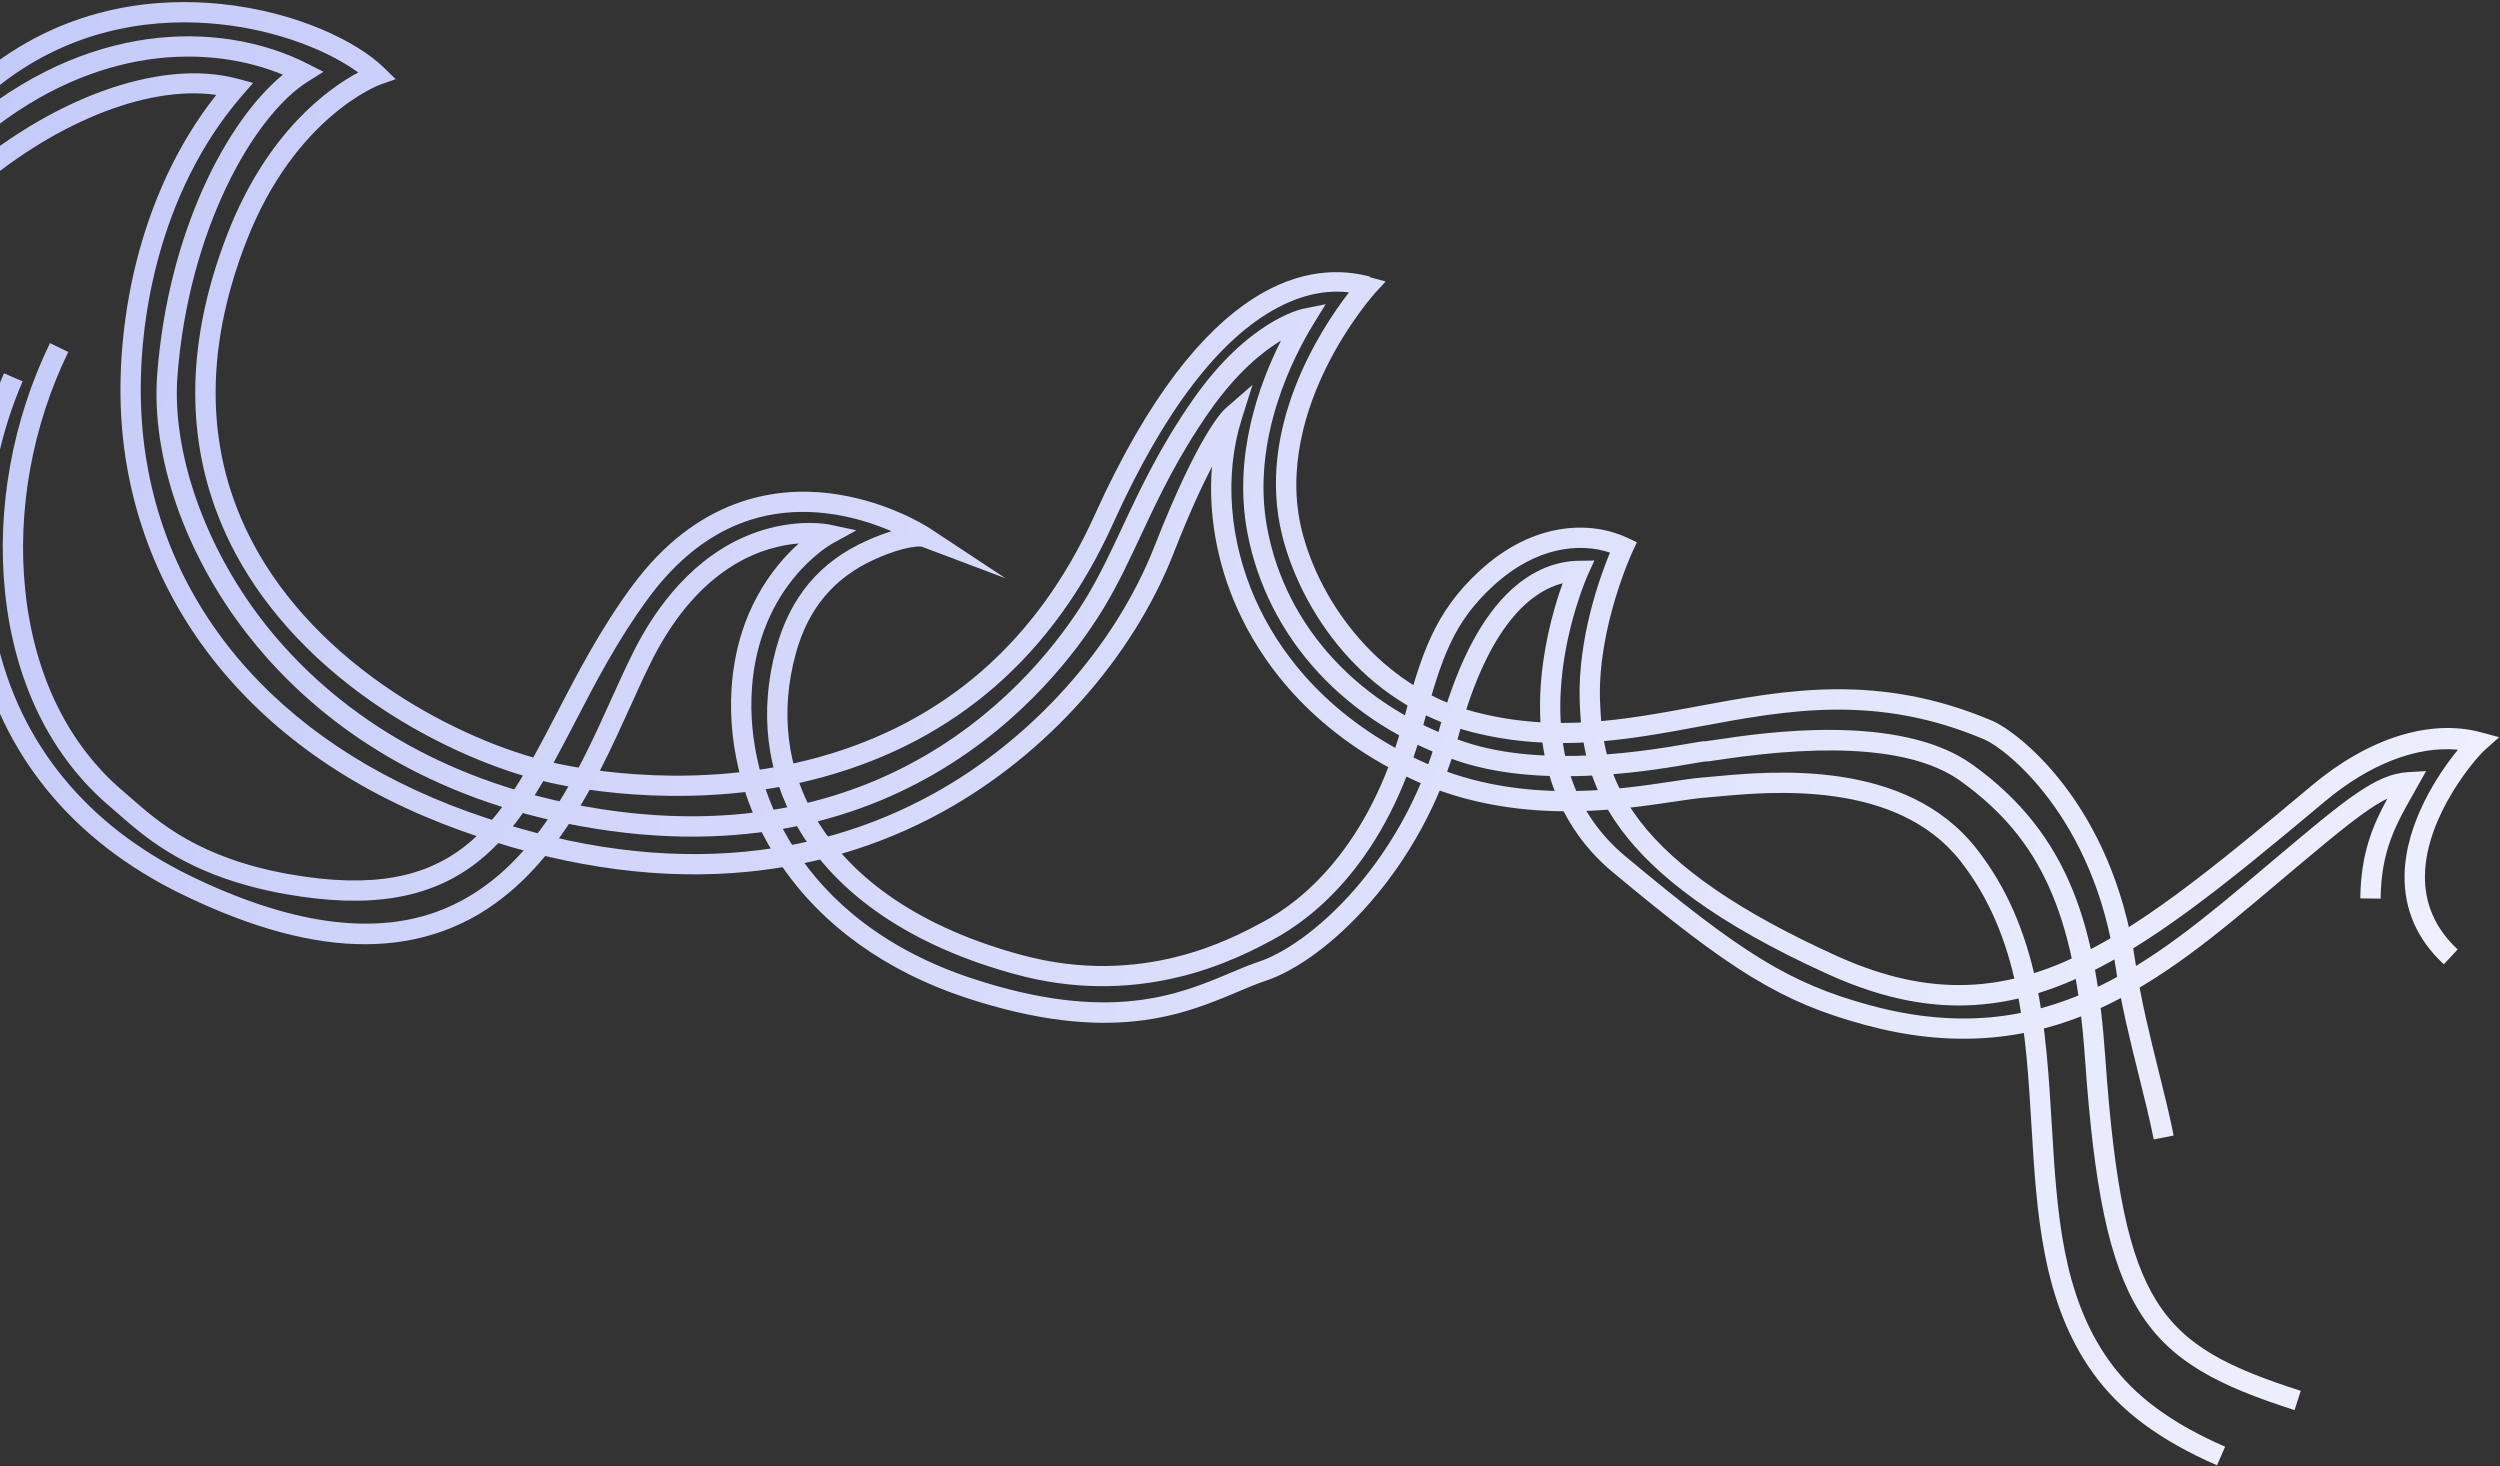 <svg width="868" height="509" viewBox="0 0 868 509" fill="none" xmlns="http://www.w3.org/2000/svg">
<rect x="0" y="0" width="868" height="509" fill="#333333" stroke="none"/>
<path d="M97.547 323.698C86.768 320.81 75.32 316.409 63.134 310.484C25.065 291.977 0.43 261.818 -8.109 223.266C-14.795 193.08 -11.337 158.944 1.379 129.611L7.851 132.413C-4.111 160.005 -7.504 193.404 -1.224 221.754C6.833 258.131 30.153 286.626 66.216 304.158C100.065 320.611 128.727 324.815 151.407 316.643C184.2 304.828 199.893 270.101 212.503 242.197C215.919 234.636 219.146 227.496 222.364 221.712C229.916 208.131 243.425 190.57 264.895 184.025C277.929 180.052 287.698 182.063 288.109 182.15L297.352 184.127L289.077 188.675C288.039 189.252 263.434 203.34 261.049 239.296C258.799 273.237 277.484 319.905 337.549 339.727C385.262 355.474 409.4 345.289 427.027 337.853C430.626 336.335 434.026 334.901 437.312 333.815C444.982 331.281 457.732 323.332 470.509 308.62C479.976 297.719 492.707 279.327 499.598 253.611C505.318 232.264 513.15 216.427 522.875 206.542C532.319 196.941 541.748 194.808 547.995 194.708L553.563 194.619L551.268 199.68C551.197 199.837 544.032 215.87 542.182 235.961C539.753 262.359 547.185 282.982 564.273 297.254C605.032 331.299 621.634 341.44 648.86 348.924C649.169 349.009 649.488 349.096 649.796 349.178C710.304 365.391 746.931 334.445 785.707 301.69C787.518 300.16 789.333 298.627 791.153 297.097C814.291 277.64 824.852 268.76 835.901 268.104L842.338 267.723L839.191 273.337C838.713 274.192 838.234 275.035 837.76 275.875C831.841 286.328 826.731 295.356 826.546 312.011L819.494 311.924C819.669 296.233 823.877 286.489 828.899 277.272C821.701 280.753 812.158 288.641 795.7 302.481C793.883 304.008 792.073 305.538 790.266 307.065C770.01 324.175 750.877 340.337 728.195 350.521C702.911 361.874 676.658 363.661 647.967 355.973C647.643 355.886 647.32 355.798 646.994 355.709C618.58 347.897 601.457 337.485 559.75 302.649C541 286.987 532.503 263.631 535.179 235.106C536.493 221.097 540.147 209.178 542.569 202.498C531.931 205.222 516.835 216.532 506.41 255.437C493.642 303.087 459.618 333.862 439.535 340.497C436.517 341.493 433.244 342.875 429.779 344.336C411.122 352.207 385.577 362.988 335.343 346.408C307.584 337.247 285.369 321.267 271.102 300.194C258.675 281.843 252.608 260.048 254.015 238.823C255.768 212.387 268.556 196.557 277.343 188.688C265.553 189.605 244.844 195.8 228.531 225.132C225.457 230.662 222.288 237.673 218.933 245.097C206.472 272.672 189.405 310.439 153.811 323.263C137.317 329.205 118.726 329.373 97.547 323.698Z" fill="url(#paint0_linear)"/>
<path d="M86.892 307.723C62.24 301.118 49.73 290.153 41.059 282.555C40.07 281.688 39.137 280.871 38.247 280.116C17.632 262.635 5.015 236.91 1.761 205.721C-1.259 176.783 4.277 146.031 17.351 119.132L23.695 122.209C11.188 147.945 5.888 177.348 8.773 205C11.837 234.351 23.606 258.471 42.809 274.755C43.726 275.533 44.688 276.376 45.707 277.268C55.121 285.518 69.34 297.986 100.383 303.504C158.922 313.912 173.36 286.084 193.344 247.569C200.442 233.889 208.486 218.382 219.365 203.606C241.988 172.876 268.996 169.036 287.671 171.225C307.723 173.578 322.262 183.051 322.872 183.453L349.125 200.787L320.033 189.796C319.379 189.713 314.612 189.335 303.929 194.098C289.618 200.479 280.57 211.253 276.267 227.038C270.832 246.978 273.126 266.489 282.902 283.46C295.767 305.794 320.705 322.459 355.019 331.654C396.434 342.751 427.129 326.229 438.686 320.009C451.728 312.989 475.388 294.571 487.307 250.09C493.386 227.401 497.91 212.761 513.617 198.283C532.632 180.758 552.712 180.85 565.17 186.785L568.332 188.291L566.847 191.457C566.725 191.716 554.72 217.614 555.515 243.033C555.92 255.984 557.874 270.033 569.323 285.001C581.851 301.379 604.179 316.7 637.581 331.837C665.974 344.704 690.406 345.348 716.795 333.923C741.824 323.088 767.093 302.535 802.715 272.684C822.229 256.332 843.613 249.495 861.303 254.235L867.717 255.954L862.656 260.469C860 262.768 842.29 282.9 841.939 303.88C841.774 313.787 845.589 322.482 853.303 329.639L848.499 334.812C839.255 326.237 834.669 315.821 834.869 303.833C835.172 285.739 846.537 268.658 853.407 260.301C839.193 258.925 822.705 265.26 807.206 278.248C771.11 308.497 745.512 329.164 719.607 340.378C691.233 352.66 665.038 352.005 634.672 338.242C556.765 302.937 549.325 270.694 548.467 243.243C547.785 221.427 555.612 200.005 558.982 191.862C548.528 188.35 533.259 189.765 518.404 203.454C504.817 215.979 500.571 227.838 494.119 251.915C481.517 298.946 456.079 318.647 442.038 326.203C436.521 329.173 425.041 335.352 409.685 339.122C390.992 343.71 371.986 343.485 353.198 338.45C317.032 328.76 290.611 310.956 276.791 286.962C266.059 268.332 263.526 246.969 269.464 225.183C274.356 207.237 284.687 194.966 301.047 187.672C304.289 186.226 307.099 185.185 309.516 184.443C303.753 181.95 295.749 179.224 286.604 178.186C262.253 175.419 241.543 185.374 225.05 207.777C214.498 222.111 206.928 236.701 199.608 250.811C189.286 270.706 180.371 287.888 165.725 299.351C149.447 312.092 128.294 315.613 99.156 310.432C94.762 309.651 90.683 308.738 86.892 307.723Z" fill="url(#paint1_linear)"/>
<path d="M185.697 270.46C168.613 265.882 149.886 257.361 133.512 246.641C110.729 231.727 92.837 212.897 81.77 192.189C64.1 159.124 63.172 121.749 79.013 81.101C92.882 45.509 114.419 30.474 124.364 25.168C114.684 18.04 97.038 10.538 76.031 8.382C56.201 6.346 26.893 8.366 -0.106 29.551L-4.468 24.016C24.384 1.379 55.621 -0.788 76.745 1.381C102.953 4.067 124.049 14.441 133.328 23.526L137.372 27.486L132.031 29.357C131.748 29.458 102.465 40.343 85.585 83.659C70.524 122.308 71.333 157.711 87.991 188.883C98.503 208.552 115.579 226.491 137.374 240.758C154.769 252.147 174.875 260.95 192.504 264.892C203.427 267.337 242.296 274.426 283.89 262.998C327.937 250.895 360.301 222.595 380.05 178.876C418.153 94.528 456.066 90.79 475.651 96.038L475.594 96.25L481.111 97.728L477.366 101.789C477.276 101.889 468.187 112.023 460.558 127.408C453.626 141.391 446.537 162.6 452.065 184.488C458.384 209.496 479.285 238.414 511.796 247.125C512.079 247.201 512.362 247.261 512.645 247.334C540.211 254.379 564.028 249.941 589.241 245.25C620.239 239.483 652.293 233.512 691.75 250.276C700.201 253.866 733.407 278.644 741.448 334.285C743.285 346.999 746.405 359.522 749.421 371.633C751.389 379.531 753.246 386.99 754.694 394.243L747.779 395.609C746.363 388.518 744.525 381.136 742.578 373.323C739.519 361.042 736.358 348.344 734.469 335.28C726.974 283.417 696.208 259.811 688.995 256.747C651.5 240.819 620.511 246.584 590.541 252.162C565.684 256.787 539.981 261.568 510.906 254.138C472.668 244.326 451.621 211.401 445.241 186.147C435.758 148.61 458.849 113.812 468.359 101.512C462.838 100.85 454.267 101.178 443.695 106.761C423.345 117.51 404.089 142.746 386.461 181.77C365.81 227.487 331.932 257.098 285.768 269.784C242.6 281.645 202.293 274.294 190.968 271.758C189.232 271.37 187.473 270.936 185.697 270.46Z" fill="url(#paint2_linear)"/>
<path d="M769.741 508.754C749.749 500.012 736.036 489.789 726.587 476.579C708.983 451.972 707.123 420.867 705.326 390.784C703.402 358.611 701.414 325.344 680.59 298.875C658.479 270.77 614.838 274.831 596.203 276.565C594.519 276.722 593.026 276.861 591.756 276.958C589.118 277.161 585.521 277.699 581.353 278.323C571.056 279.863 556.954 281.971 540.981 281.65C521.982 281.27 504.651 277.412 489.472 270.187C454.153 253.376 437.338 228.732 429.45 211.021C422.416 195.229 419.473 178.109 420.795 161.985C417.272 168.794 412.787 178.511 407.419 192.211C393.181 228.541 363.255 262.036 327.364 281.811C304.967 294.151 280.375 301.323 254.273 303.127C224.535 305.184 192.825 300.228 160.038 288.395C124.333 275.513 95.809 256.064 75.259 230.588C55.95 206.652 44.538 177.823 42.255 147.216C39.816 114.523 47.311 68.063 75.084 32.949C50.727 29.476 17.713 42.894 -10.981 68.344L-15.676 63.106C16.985 34.137 55.495 20.108 82.441 27.328L87.884 28.787L84.203 33.008C54.731 66.945 46.843 113.991 49.284 146.713C53.875 208.27 95.114 257.497 162.426 281.784C194.292 293.28 225.025 298.098 253.777 296.11C278.848 294.378 302.458 287.493 323.951 275.652C358.447 256.646 387.195 224.492 400.851 189.642C416.089 150.757 424.505 142.672 425.415 141.877L434.874 133.619L431.101 145.586C425.022 164.868 426.769 187.678 435.894 208.169C443.298 224.796 459.13 247.951 492.502 263.835C525.522 279.554 559.813 274.425 580.301 271.363C584.602 270.719 588.317 270.164 591.206 269.942C592.445 269.846 593.899 269.71 595.541 269.558C615.323 267.718 661.647 263.407 686.135 294.533C708.322 322.735 710.377 357.121 712.365 390.374C714.184 420.8 715.901 449.539 732.324 472.495C741.003 484.625 753.791 494.098 772.566 502.308L769.741 508.754Z" fill="url(#paint3_linear)"/>
<path d="M796.669 489.599C744.215 472.742 730.18 456.614 723.909 367.522C720.377 317.354 708.666 291.24 680.7 271.169C665.407 260.196 637.23 257.716 596.943 263.795C593.753 264.276 592.745 264.423 592.002 264.389C591.436 264.439 589.58 264.76 587.783 265.072C574.34 267.405 539.796 273.397 511.24 265.747C509.655 265.322 508.091 264.856 506.547 264.345C467.448 251.383 439.978 221.639 433.065 184.782C428.07 158.157 437.22 133.196 444.783 118.228C438.424 122.073 429.384 129.326 420.032 142.701C408.882 158.649 402.382 172.522 396.096 185.939C392.139 194.387 388.401 202.367 383.794 210.132C369.979 233.421 315.986 307.776 201.229 286.79C194.959 285.645 188.952 284.286 183.215 282.748C132.767 269.233 102.558 241.744 85.648 219.916C64.008 191.982 52.399 158.295 54.594 129.804C58.363 80.855 78.575 42.076 98.219 25.931C72.515 15.345 33.608 15.647 -4.607 46.451L-9.042 40.975C34.544 5.84 79.353 8.194 106.755 22.109L112.309 24.929L107.033 28.228C87.912 40.182 65.498 80.037 61.625 130.352C59.591 156.751 70.934 189.424 91.226 215.618C109.303 238.953 143.287 269.044 202.492 279.87C312.767 300.034 364.497 228.842 377.726 206.543C382.158 199.071 385.826 191.242 389.709 182.953C395.822 169.904 402.751 155.115 414.249 138.67C433.333 111.374 451.541 107.396 452.307 107.239L460.267 105.619L456.023 112.529C449.265 123.529 434.176 152.467 439.997 183.495C446.432 217.796 472.14 245.524 508.764 257.666C536.426 266.831 572.856 260.517 586.568 258.138C590.243 257.501 591.373 257.312 592.224 257.353C592.728 257.313 594.331 257.071 595.882 256.837C611.601 254.464 659.439 247.244 684.812 265.457C719 289.992 727.809 322.514 730.944 367.036C734.146 412.526 739.118 436.239 748.681 451.611C758.598 467.555 773.955 474.908 798.825 482.9L796.669 489.599Z" fill="url(#paint4_linear)"/>
<defs>
<linearGradient id="paint0_linear" x1="-30.504" y1="121.037" x2="2062.14" y2="681.76" gradientUnits="userSpaceOnUse">
<stop stop-color="#C5CBF9"/>
<stop offset="0.542" stop-color="#F9F9FF"/>
</linearGradient>
<linearGradient id="paint1_linear" x1="-30.504" y1="121.037" x2="2062.14" y2="681.76" gradientUnits="userSpaceOnUse">
<stop stop-color="#C5CBF9"/>
<stop offset="0.542" stop-color="#F9F9FF"/>
</linearGradient>
<linearGradient id="paint2_linear" x1="-30.504" y1="121.037" x2="2062.14" y2="681.76" gradientUnits="userSpaceOnUse">
<stop stop-color="#C5CBF9"/>
<stop offset="0.542" stop-color="#F9F9FF"/>
</linearGradient>
<linearGradient id="paint3_linear" x1="-30.504" y1="121.037" x2="2062.14" y2="681.76" gradientUnits="userSpaceOnUse">
<stop stop-color="#C5CBF9"/>
<stop offset="0.542" stop-color="#F9F9FF"/>
</linearGradient>
<linearGradient id="paint4_linear" x1="-30.504" y1="121.037" x2="2062.14" y2="681.76" gradientUnits="userSpaceOnUse">
<stop stop-color="#C5CBF9"/>
<stop offset="0.542" stop-color="#F9F9FF"/>
</linearGradient>
</defs>
</svg>